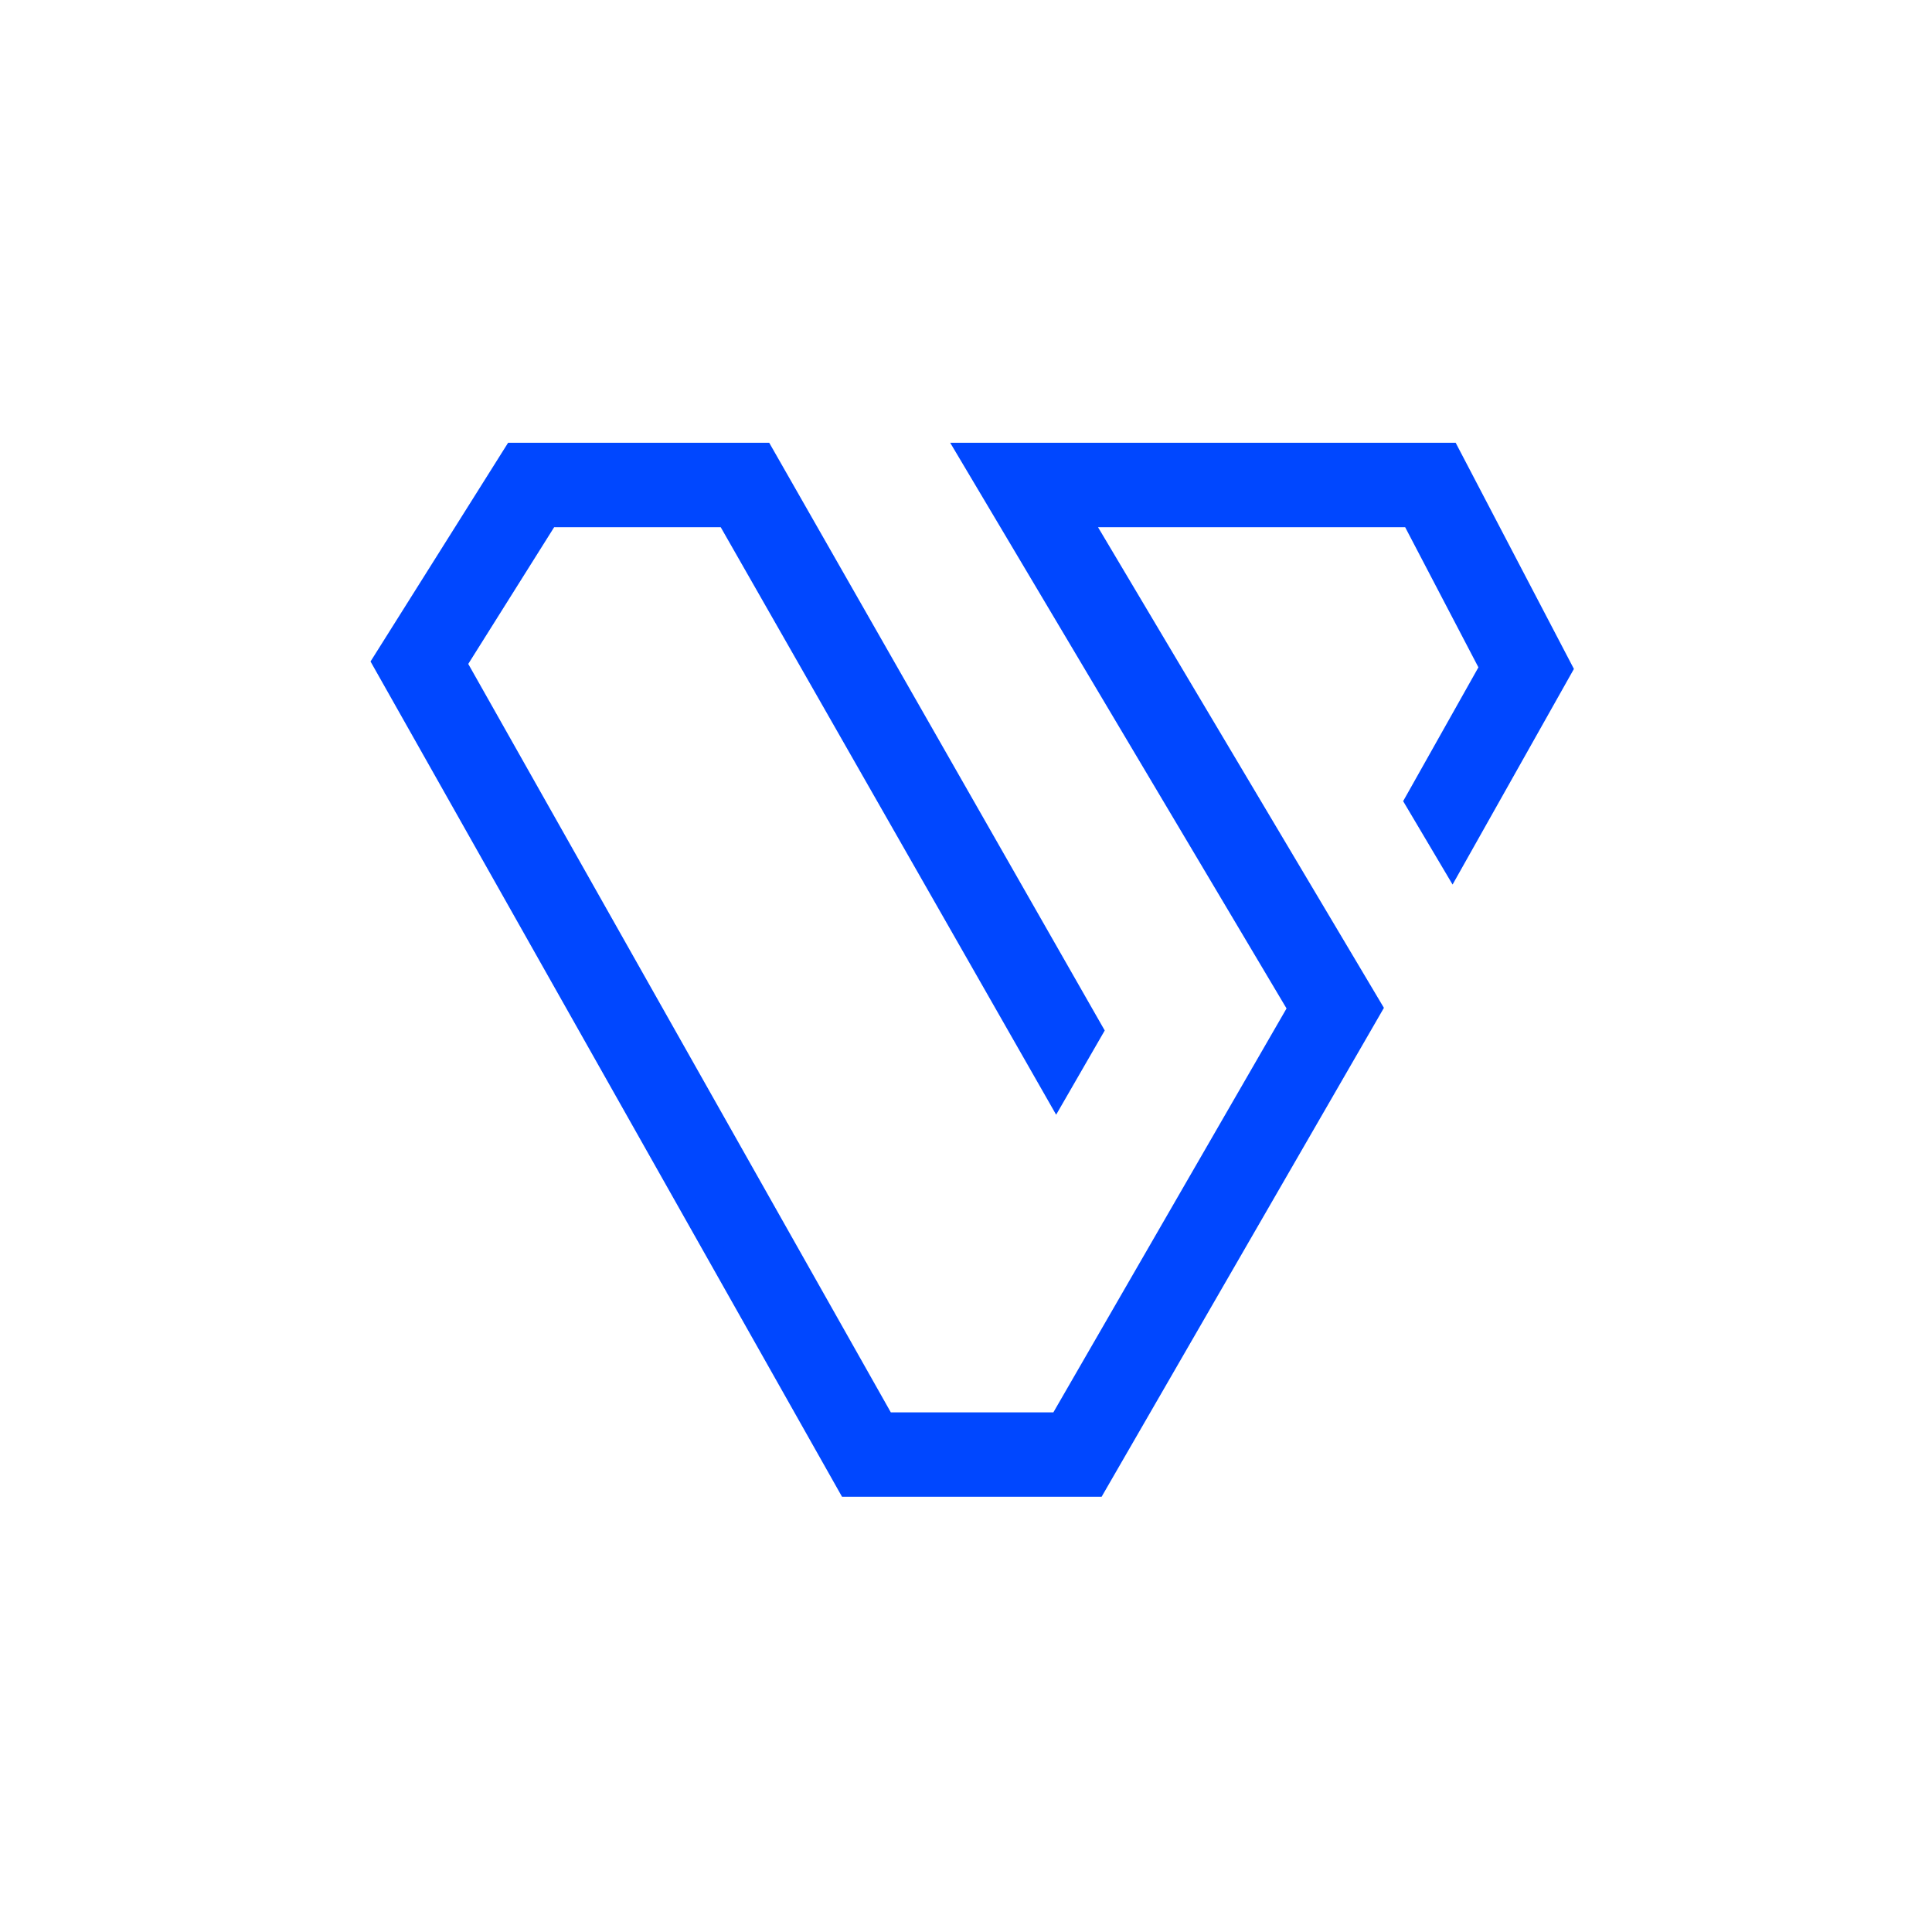 <svg width="256" height="256" viewBox="0 0 256 256" fill="none" xmlns="http://www.w3.org/2000/svg">
<rect width="256" height="256" fill="white"/>
<path d="M206.756 89.219L207.097 88.614L206.775 87.999L192.471 60.638L192.112 59.951H191.337H130.407H128.157L129.307 61.885L171.955 133.616L140.316 188.423H117.29L60.558 87.939L72.721 68.577H96.242L138.845 143.199L139.95 145.136L141.065 143.204L144.541 137.178L144.908 136.542L144.543 135.904L101.553 60.596L101.184 59.951H100.441H68.738H68.031L67.654 60.55L50.993 87.041L50.587 87.686L50.962 88.351L111.953 196.398L112.32 197.049H113.067H144.491H145.23L145.599 196.409L181.518 134.206L181.893 133.556L181.51 132.912L143.245 68.577H186.966L197.353 88.448L187.765 105.497L187.402 106.141L187.779 106.777L191.315 112.742L192.445 114.648L193.531 112.717L206.756 89.219Z" fill="#0047FF" stroke="#0047FF" stroke-width="2.559"/>
</svg>
